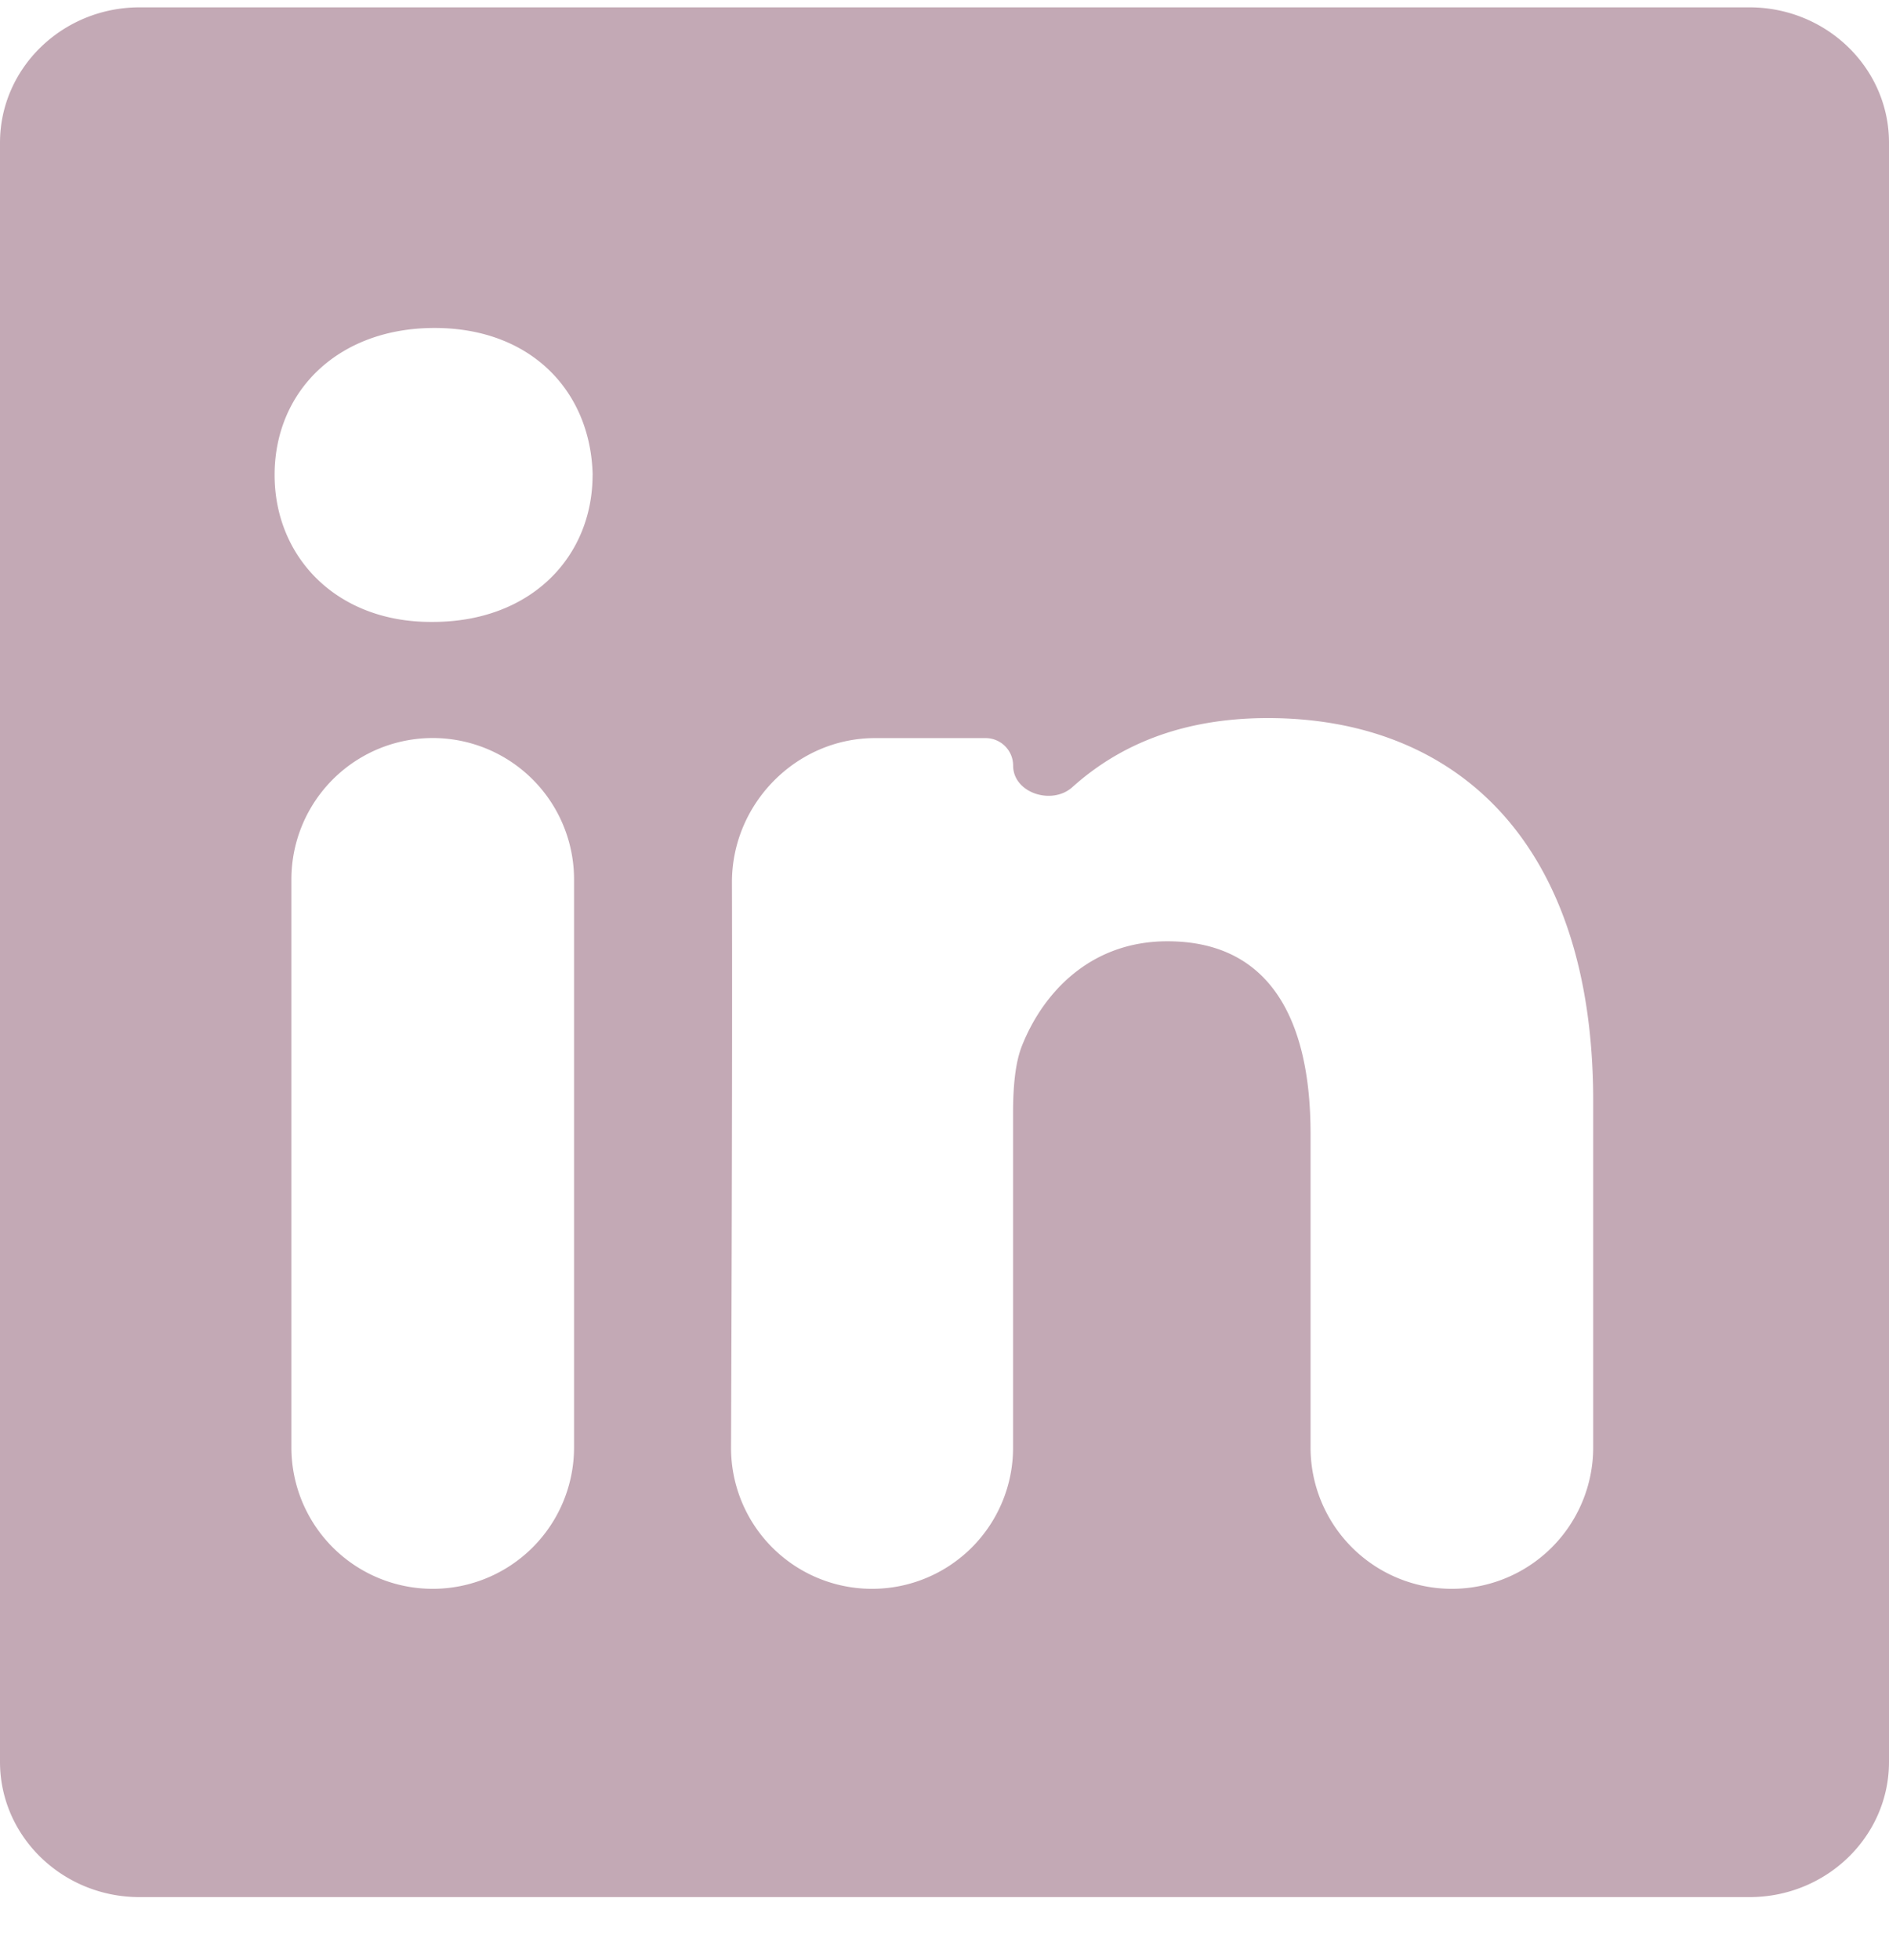 <svg width="27" height="28" fill="none" xmlns="http://www.w3.org/2000/svg"><path fill-rule="evenodd" clip-rule="evenodd" d="M1.995.105C.894.105 0 .972 0 2.04v23.133c0 1.067.894 1.933 1.995 1.933h23.01c1.102 0 1.995-.866 1.995-1.933V2.039C27 .972 26.107.105 25.005.105H1.994Zm4.19 10.44a2.02 2.02 0 0 1 2.02 2.02v8.116a2.02 2.02 0 0 1-4.04 0v-8.116a2.02 2.02 0 0 1 2.02-2.02ZM8.47 6.786c0 1.167-.877 2.1-2.285 2.1h-.027c-1.356 0-2.233-.934-2.233-2.1 0-1.193.904-2.1 2.286-2.1 1.382 0 2.233.907 2.26 2.1Zm6.01 13.9a2.015 2.015 0 0 1-2.015 2.015 2.014 2.014 0 0 1-2.016-2.022c.008-2.226.02-5.79.013-8.07-.003-1.125.92-2.063 2.045-2.063h1.58c.218 0 .394.176.394.393 0 .39.553.57.845.309.6-.539 1.473-.988 2.796-.988 2.658 0 4.65 1.738 4.65 5.471v4.95a2.02 2.02 0 1 1-4.04 0v-4.482c.001-1.635-.584-2.75-2.046-2.75-1.116 0-1.78.752-2.073 1.479-.107.259-.133.623-.133.985v4.773Z" fill="#C3A9B5"/></svg>